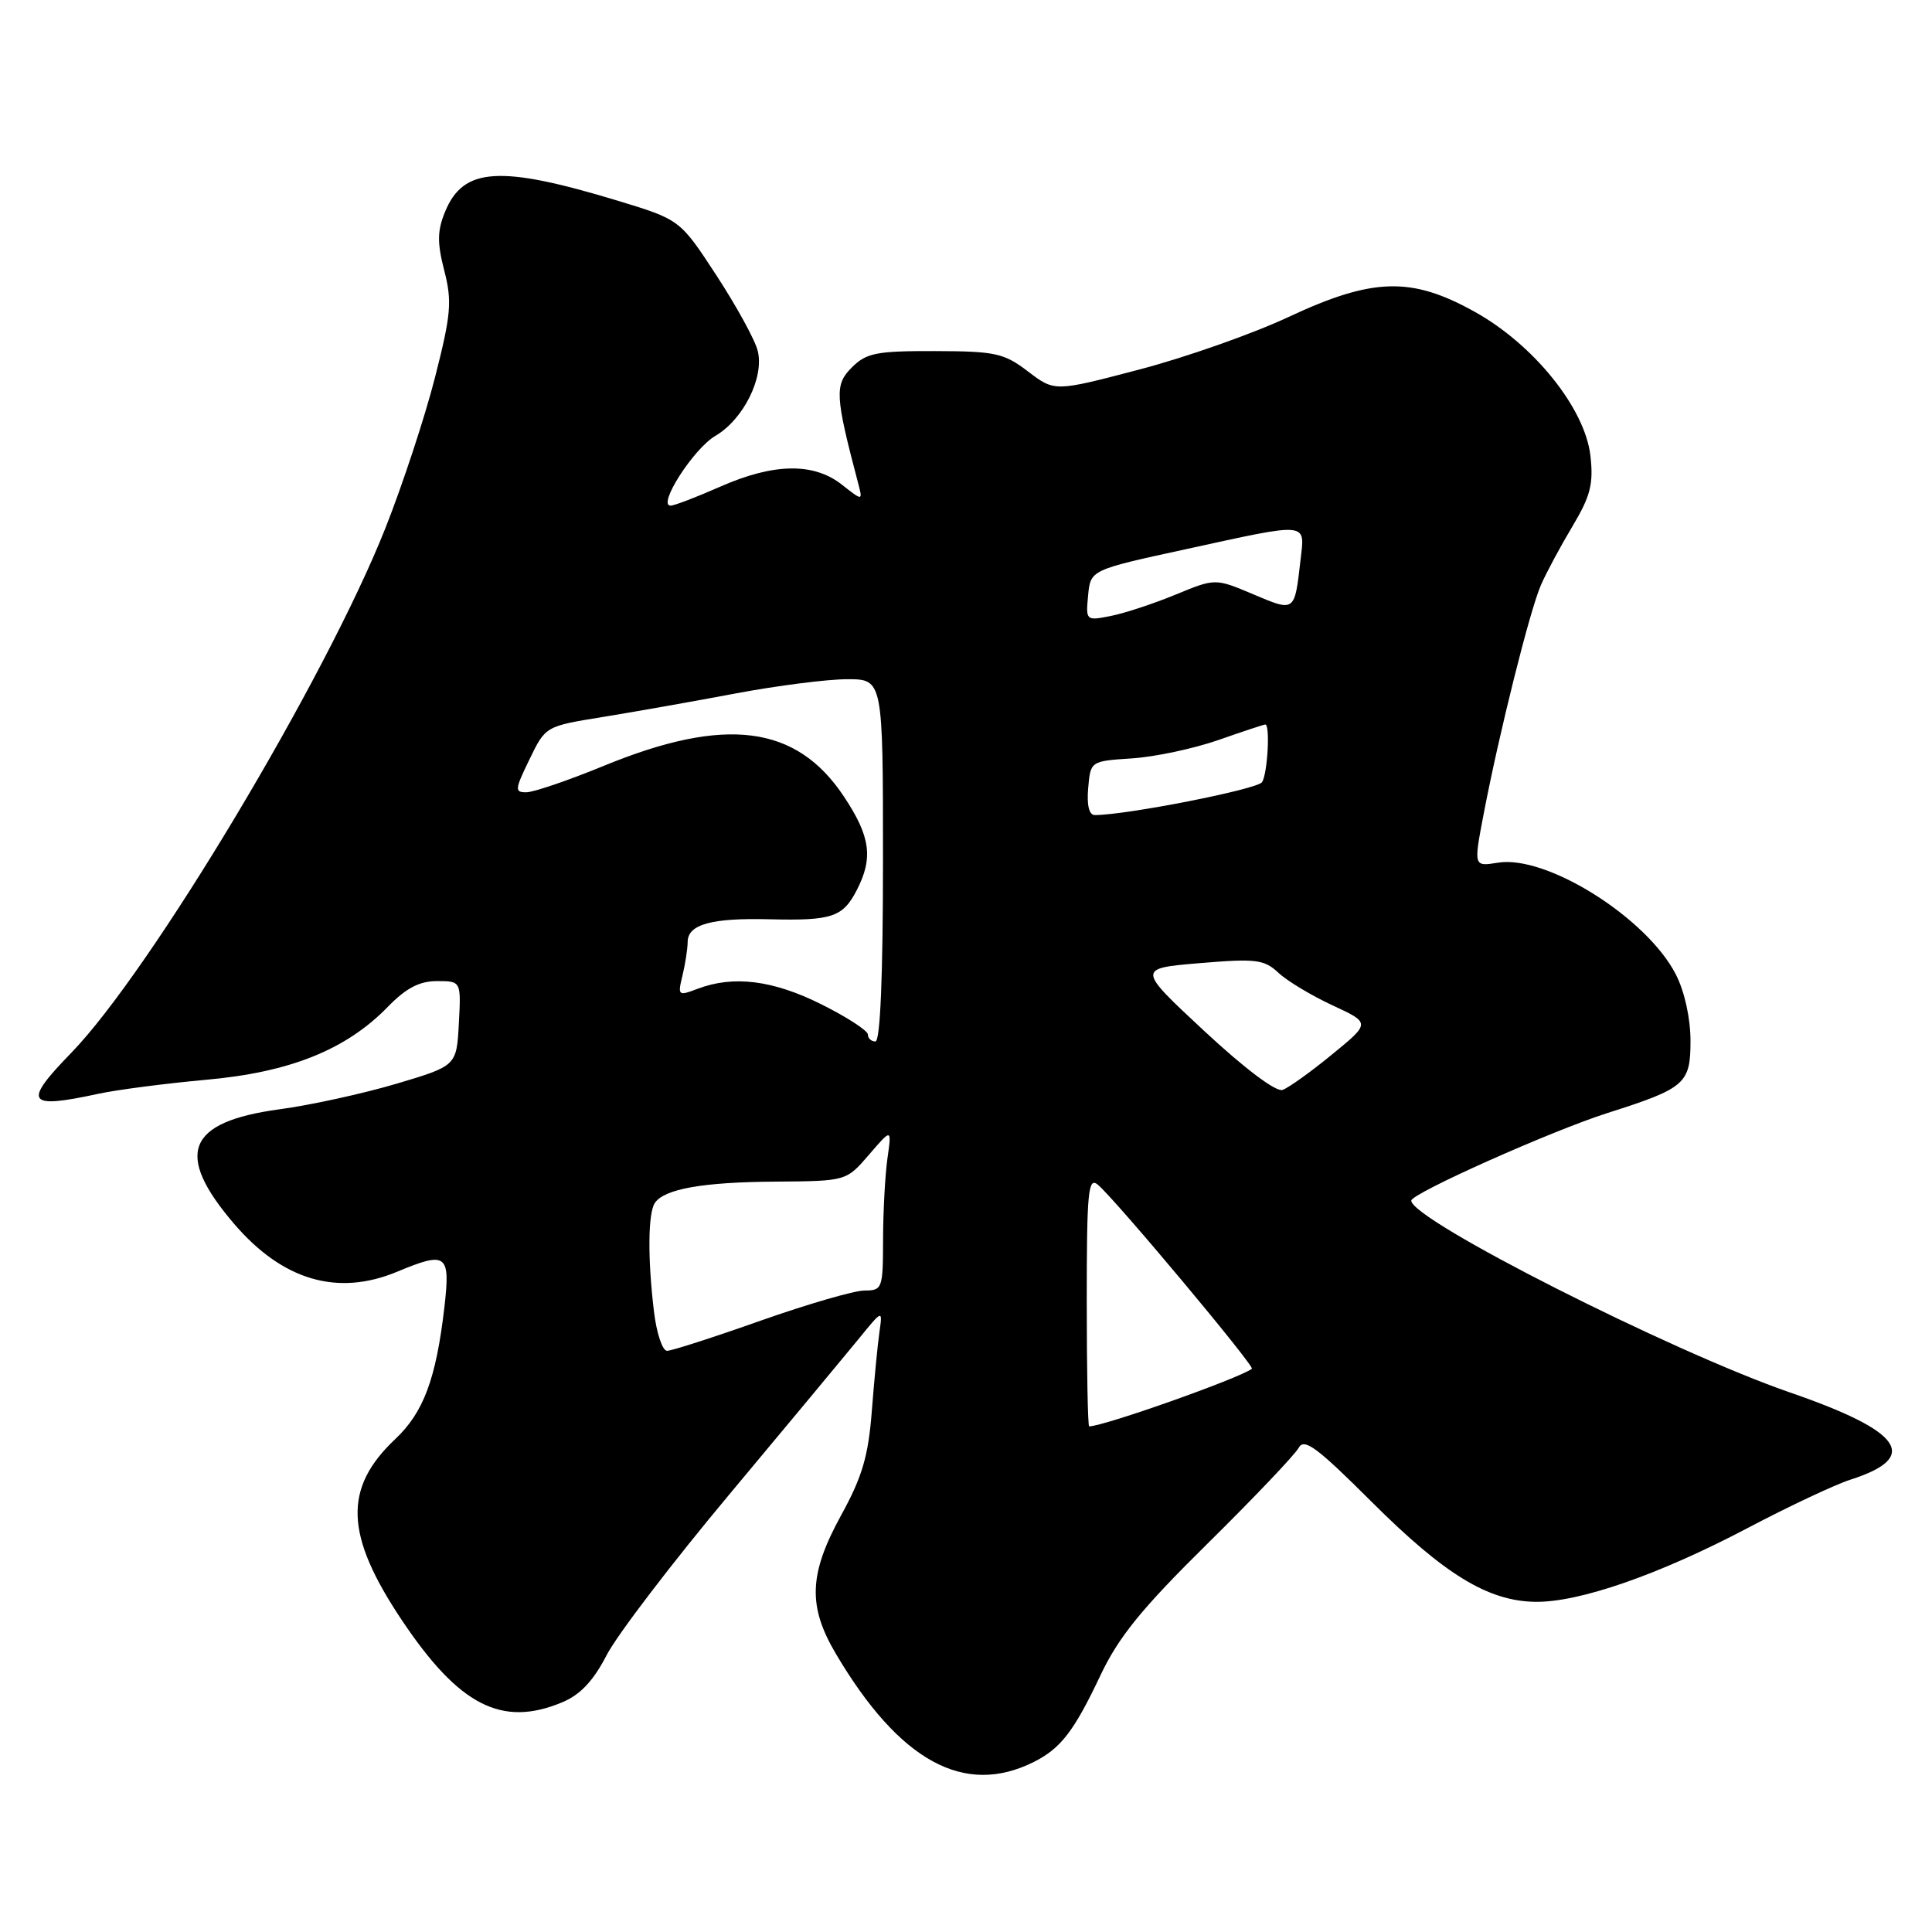 <?xml version="1.0" encoding="UTF-8" standalone="no"?>
<!DOCTYPE svg PUBLIC "-//W3C//DTD SVG 1.1//EN" "http://www.w3.org/Graphics/SVG/1.1/DTD/svg11.dtd" >
<svg xmlns="http://www.w3.org/2000/svg" xmlns:xlink="http://www.w3.org/1999/xlink" version="1.1" viewBox="0 0 256 256">
 <g >
 <path fill="currentColor"
d=" M 137.00 233.46 C 140.56 231.67 142.32 229.39 145.81 222.00 C 148.23 216.89 151.28 213.14 160.04 204.50 C 166.17 198.45 171.58 192.76 172.07 191.86 C 172.80 190.50 174.46 191.73 181.73 198.98 C 191.40 208.63 197.16 212.15 203.42 212.25 C 209.23 212.34 219.79 208.67 231.50 202.51 C 237.00 199.61 243.15 196.72 245.17 196.07 C 254.49 193.09 252.14 189.67 237.21 184.52 C 221.43 179.07 187.00 161.63 187.00 159.09 C 187.00 158.14 205.61 149.83 213.00 147.48 C 223.31 144.20 224.00 143.60 224.00 137.93 C 224.00 134.95 223.22 131.39 222.07 129.14 C 218.24 121.63 204.94 113.26 198.49 114.31 C 195.26 114.83 195.26 114.83 196.58 107.92 C 198.62 97.23 202.72 80.83 204.19 77.50 C 204.91 75.85 206.80 72.34 208.38 69.70 C 210.75 65.73 211.16 64.12 210.74 60.40 C 210.03 54.12 203.25 45.67 195.40 41.31 C 187.00 36.63 181.89 36.78 170.70 42.02 C 165.98 44.23 157.09 47.36 150.94 48.97 C 139.75 51.91 139.75 51.91 136.23 49.23 C 133.03 46.79 131.90 46.54 123.89 46.52 C 116.12 46.50 114.80 46.76 112.86 48.70 C 110.57 50.99 110.65 52.42 113.69 63.96 C 114.34 66.41 114.34 66.41 111.54 64.21 C 107.80 61.27 102.50 61.36 95.40 64.50 C 92.29 65.87 89.35 67.00 88.86 67.00 C 87.05 67.00 91.90 59.45 94.78 57.76 C 98.50 55.59 101.29 50.00 100.40 46.48 C 100.05 45.05 97.58 40.55 94.93 36.49 C 90.10 29.10 90.10 29.10 81.80 26.58 C 66.24 21.87 61.41 22.17 58.99 28.02 C 57.94 30.56 57.91 32.14 58.87 35.86 C 59.92 39.95 59.77 41.66 57.64 50.01 C 56.31 55.23 53.35 64.22 51.06 70.00 C 43.15 89.95 19.94 128.70 9.42 139.53 C 2.98 146.15 3.54 146.99 13.00 144.94 C 15.48 144.40 21.90 143.57 27.27 143.08 C 38.42 142.09 45.86 139.10 51.40 133.40 C 53.80 130.93 55.58 130.00 57.90 130.00 C 61.10 130.00 61.10 130.00 60.80 135.62 C 60.50 141.23 60.50 141.23 52.50 143.61 C 48.10 144.91 41.14 146.44 37.02 146.99 C 24.75 148.66 23.08 152.87 30.99 162.13 C 37.44 169.67 44.73 171.81 52.65 168.50 C 59.19 165.77 59.70 166.16 58.88 173.25 C 57.78 182.70 56.12 187.15 52.39 190.67 C 45.47 197.19 45.69 203.38 53.24 214.67 C 60.82 226.00 66.49 228.91 74.48 225.57 C 76.89 224.57 78.62 222.73 80.38 219.32 C 81.74 216.67 89.08 207.06 96.68 197.97 C 104.28 188.87 111.95 179.65 113.73 177.47 C 116.96 173.50 116.96 173.50 116.53 176.50 C 116.29 178.15 115.84 182.86 115.52 186.97 C 115.06 192.94 114.25 195.69 111.47 200.75 C 107.18 208.56 107.01 212.80 110.76 219.14 C 119.19 233.39 127.79 238.09 137.00 233.46 Z  M 144.00 172.38 C 144.00 157.87 144.19 155.91 145.47 156.98 C 147.74 158.86 166.30 181.05 165.88 181.37 C 164.17 182.65 146.24 189.00 144.32 189.00 C 144.14 189.00 144.00 181.52 144.00 172.38 Z  M 86.65 173.75 C 85.81 166.78 85.86 160.75 86.77 159.40 C 88.02 157.54 93.12 156.63 102.82 156.57 C 112.14 156.50 112.14 156.50 115.15 153.00 C 118.16 149.50 118.16 149.50 117.59 153.50 C 117.28 155.70 117.02 160.54 117.01 164.25 C 117.00 170.74 116.91 171.00 114.55 171.00 C 113.21 171.00 107.02 172.80 100.80 174.99 C 94.59 177.19 89.00 178.99 88.39 178.99 C 87.78 179.00 86.99 176.64 86.65 173.75 Z  M 159.58 136.62 C 150.66 128.32 150.66 128.32 158.98 127.62 C 166.43 127.00 167.51 127.13 169.40 128.90 C 170.55 129.98 173.78 131.92 176.56 133.21 C 181.61 135.55 181.61 135.55 176.49 139.73 C 173.68 142.04 170.73 144.15 169.94 144.42 C 169.08 144.72 164.90 141.57 159.58 136.62 Z  M 115.00 137.08 C 115.00 136.57 112.23 134.77 108.84 133.08 C 102.42 129.87 97.19 129.22 92.44 131.02 C 89.86 132.00 89.78 131.94 90.43 129.27 C 90.80 127.75 91.11 125.73 91.12 124.80 C 91.14 122.48 94.29 121.61 102.00 121.81 C 110.22 122.01 111.67 121.53 113.51 117.98 C 115.73 113.69 115.35 110.86 111.84 105.57 C 105.54 96.06 96.14 94.85 80.00 101.48 C 75.33 103.40 70.72 104.97 69.76 104.98 C 68.17 105.00 68.21 104.63 70.16 100.62 C 72.28 96.23 72.29 96.23 79.89 95.00 C 84.08 94.32 92.00 92.92 97.50 91.88 C 103.00 90.85 109.64 90.00 112.25 90.00 C 117.00 90.00 117.00 90.00 117.00 114.00 C 117.00 129.33 116.64 138.00 116.00 138.00 C 115.45 138.00 115.00 137.59 115.00 137.08 Z  M 144.19 104.43 C 144.50 100.85 144.50 100.85 150.00 100.49 C 153.03 100.29 158.16 99.20 161.41 98.07 C 164.66 96.93 167.47 96.00 167.66 96.00 C 168.32 96.00 167.96 102.51 167.23 103.64 C 166.63 104.58 149.25 108.00 145.07 108.00 C 144.31 108.00 143.99 106.70 144.19 104.43 Z  M 144.18 78.90 C 144.50 75.52 144.50 75.52 157.00 72.80 C 173.65 69.17 172.91 69.10 172.32 74.25 C 171.53 81.14 171.61 81.09 166.07 78.75 C 161.03 76.62 161.03 76.62 155.77 78.79 C 152.87 79.99 149.00 81.26 147.18 81.62 C 143.90 82.27 143.86 82.24 144.18 78.90 Z "/>
</g>
</svg>
